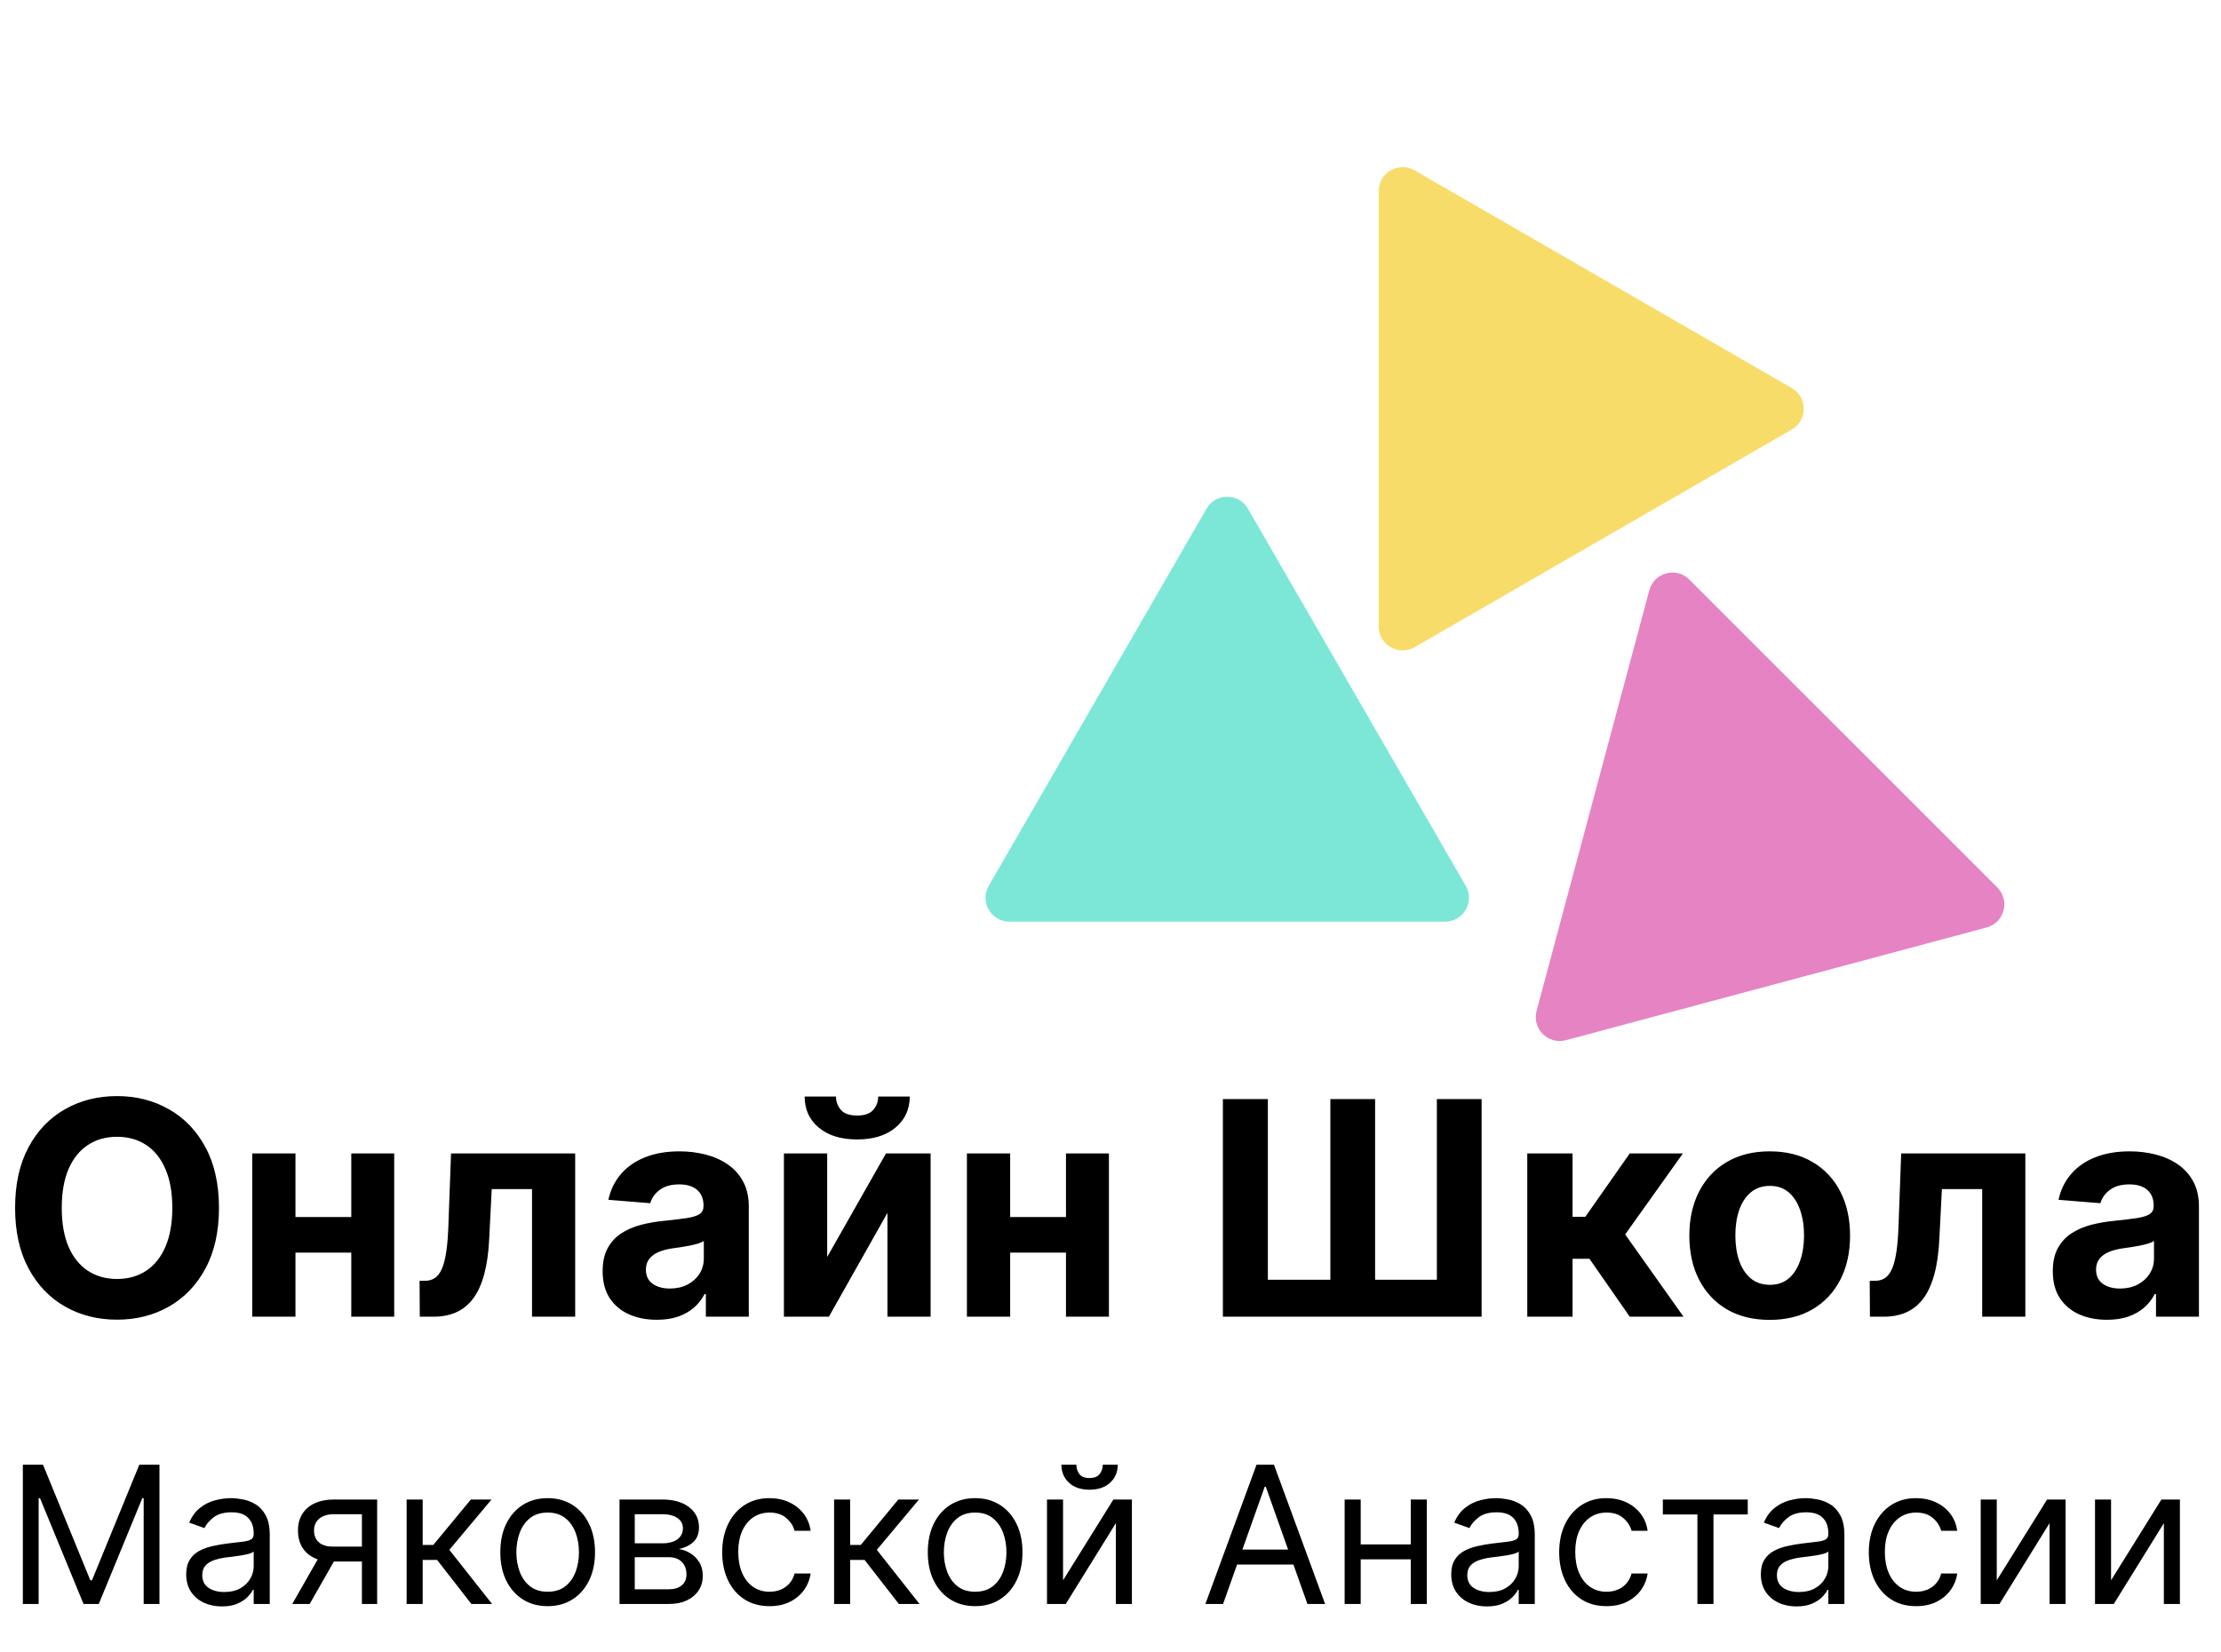 <svg width="371" height="276" viewBox="0 0 371 276" fill="none" xmlns="http://www.w3.org/2000/svg">
<path d="M201.536 85C203.075 82.333 206.925 82.333 208.464 85L244.837 148C246.377 150.667 244.452 154 241.373 154H168.627C165.548 154 163.623 150.667 165.163 148L201.536 85Z" fill="#7CE7D7"/>
<path d="M333.634 148.279C335.812 150.457 334.816 154.174 331.841 154.971L261.574 173.799C258.6 174.596 255.878 171.875 256.675 168.9L275.503 98.633C276.3 95.659 280.018 94.663 282.195 96.84L333.634 148.279Z" fill="#E683C3"/>
<path d="M236.301 108.138C233.635 109.678 230.301 107.754 230.301 104.674L230.301 31.928C230.301 28.849 233.635 26.924 236.301 28.464L299.301 64.837C301.968 66.377 301.968 70.226 299.301 71.765L236.301 108.138Z" fill="#F7DC69"/>
<path d="M36.577 201.818C36.577 205.784 35.825 209.157 34.322 211.939C32.83 214.721 30.794 216.845 28.214 218.313C25.645 219.769 22.757 220.497 19.549 220.497C16.317 220.497 13.417 219.763 10.849 218.295C8.28 216.828 6.25 214.703 4.759 211.921C3.267 209.139 2.521 205.772 2.521 201.818C2.521 197.853 3.267 194.479 4.759 191.697C6.25 188.916 8.28 186.797 10.849 185.341C13.417 183.873 16.317 183.139 19.549 183.139C22.757 183.139 25.645 183.873 28.214 185.341C30.794 186.797 32.83 188.916 34.322 191.697C35.825 194.479 36.577 197.853 36.577 201.818ZM28.782 201.818C28.782 199.25 28.397 197.083 27.628 195.32C26.87 193.556 25.799 192.218 24.414 191.307C23.029 190.395 21.407 189.94 19.549 189.94C17.691 189.94 16.069 190.395 14.684 191.307C13.299 192.218 12.222 193.556 11.452 195.32C10.695 197.083 10.316 199.25 10.316 201.818C10.316 204.387 10.695 206.553 11.452 208.317C12.222 210.08 13.299 211.418 14.684 212.33C16.069 213.241 17.691 213.697 19.549 213.697C21.407 213.697 23.029 213.241 24.414 212.33C25.799 211.418 26.87 210.08 27.628 208.317C28.397 206.553 28.782 204.387 28.782 201.818ZM61.111 203.345V209.293H46.871V203.345H61.111ZM49.356 192.727V220H42.13V192.727H49.356ZM65.851 192.727V220H58.678V192.727H65.851ZM70.122 220L70.086 213.999H70.992C71.631 213.999 72.181 213.845 72.643 213.537C73.116 213.217 73.507 212.702 73.815 211.992C74.123 211.282 74.365 210.341 74.543 209.169C74.72 207.985 74.839 206.529 74.898 204.801L75.342 192.727H96.08V220H88.872V198.675H82.142L81.716 207.003C81.61 209.287 81.331 211.252 80.882 212.898C80.444 214.543 79.834 215.893 79.053 216.946C78.272 217.988 77.33 218.757 76.23 219.254C75.129 219.751 73.85 220 72.394 220H70.122ZM109.721 220.515C107.981 220.515 106.431 220.213 105.069 219.609C103.708 218.994 102.631 218.088 101.838 216.893C101.056 215.685 100.666 214.182 100.666 212.383C100.666 210.868 100.944 209.595 101.5 208.565C102.057 207.536 102.814 206.707 103.773 206.08C104.732 205.452 105.821 204.979 107.04 204.659C108.271 204.339 109.561 204.115 110.911 203.984C112.497 203.819 113.775 203.665 114.746 203.523C115.717 203.369 116.421 203.144 116.859 202.848C117.297 202.552 117.516 202.114 117.516 201.534V201.428C117.516 200.303 117.161 199.433 116.451 198.817C115.752 198.202 114.758 197.894 113.468 197.894C112.106 197.894 111.023 198.196 110.218 198.8C109.413 199.392 108.881 200.137 108.62 201.037L101.625 200.469C101.98 198.812 102.678 197.379 103.72 196.172C104.761 194.953 106.105 194.018 107.75 193.366C109.408 192.704 111.325 192.372 113.503 192.372C115.018 192.372 116.468 192.55 117.853 192.905C119.25 193.26 120.487 193.81 121.564 194.556C122.653 195.302 123.511 196.261 124.139 197.433C124.766 198.593 125.08 199.983 125.08 201.605V220H117.907V216.218H117.694C117.256 217.07 116.67 217.822 115.936 218.473C115.202 219.112 114.32 219.615 113.29 219.982C112.26 220.337 111.071 220.515 109.721 220.515ZM111.887 215.295C113 215.295 113.983 215.076 114.835 214.638C115.687 214.188 116.356 213.584 116.841 212.827C117.327 212.069 117.569 211.211 117.569 210.252V207.358C117.333 207.512 117.007 207.654 116.593 207.784C116.19 207.902 115.734 208.015 115.225 208.121C114.717 208.216 114.208 208.305 113.699 208.388C113.19 208.459 112.728 208.524 112.314 208.583C111.426 208.713 110.65 208.92 109.988 209.205C109.325 209.489 108.81 209.873 108.443 210.359C108.076 210.832 107.892 211.424 107.892 212.134C107.892 213.164 108.265 213.951 109.011 214.496C109.769 215.028 110.727 215.295 111.887 215.295ZM138.175 210.021L147.994 192.727H155.451V220H148.242V202.653L138.459 220H130.948V192.727H138.175V210.021ZM146.697 183.21H151.971C151.959 185.365 151.16 187.099 149.574 188.413C148 189.727 145.869 190.384 143.182 190.384C140.483 190.384 138.346 189.727 136.772 188.413C135.198 187.099 134.411 185.365 134.411 183.21H139.648C139.637 184.027 139.897 184.761 140.43 185.412C140.974 186.063 141.892 186.388 143.182 186.388C144.437 186.388 145.336 186.069 145.881 185.43C146.425 184.79 146.697 184.051 146.697 183.21ZM180.495 203.345V209.293H166.255V203.345H180.495ZM168.741 192.727V220H161.515V192.727H168.741ZM185.236 192.727V220H178.063V192.727H185.236ZM204.275 183.636H211.785V213.821H222.226V183.636H229.701V213.821H240.017V183.636H247.492V220H204.275V183.636ZM255.118 220V192.727H262.682V203.31H264.813L272.235 192.727H281.112L271.471 206.257L281.219 220H272.235L265.505 210.323H262.682V220H255.118ZM295.614 220.533C292.856 220.533 290.471 219.947 288.459 218.775C286.458 217.591 284.914 215.946 283.825 213.839C282.736 211.72 282.191 209.264 282.191 206.47C282.191 203.653 282.736 201.191 283.825 199.084C284.914 196.965 286.458 195.32 288.459 194.148C290.471 192.964 292.856 192.372 295.614 192.372C298.372 192.372 300.752 192.964 302.752 194.148C304.764 195.32 306.315 196.965 307.404 199.084C308.493 201.191 309.038 203.653 309.038 206.47C309.038 209.264 308.493 211.72 307.404 213.839C306.315 215.946 304.764 217.591 302.752 218.775C300.752 219.947 298.372 220.533 295.614 220.533ZM295.65 214.673C296.905 214.673 297.952 214.318 298.793 213.608C299.633 212.886 300.266 211.903 300.692 210.661C301.13 209.418 301.349 208.003 301.349 206.417C301.349 204.831 301.13 203.416 300.692 202.173C300.266 200.93 299.633 199.948 298.793 199.226C297.952 198.504 296.905 198.143 295.65 198.143C294.383 198.143 293.318 198.504 292.454 199.226C291.602 199.948 290.956 200.93 290.518 202.173C290.092 203.416 289.879 204.831 289.879 206.417C289.879 208.003 290.092 209.418 290.518 210.661C290.956 211.903 291.602 212.886 292.454 213.608C293.318 214.318 294.383 214.673 295.65 214.673ZM312.358 220L312.322 213.999H313.228C313.867 213.999 314.418 213.845 314.879 213.537C315.353 213.217 315.743 212.702 316.051 211.992C316.359 211.282 316.602 210.341 316.779 209.169C316.957 207.985 317.075 206.529 317.134 204.801L317.578 192.727H338.317V220H331.108V198.675H324.379L323.952 207.003C323.846 209.287 323.568 211.252 323.118 212.898C322.68 214.543 322.07 215.893 321.289 216.946C320.508 217.988 319.567 218.757 318.466 219.254C317.365 219.751 316.087 220 314.631 220H312.358ZM351.958 220.515C350.218 220.515 348.667 220.213 347.306 219.609C345.944 218.994 344.867 218.088 344.074 216.893C343.293 215.685 342.902 214.182 342.902 212.383C342.902 210.868 343.18 209.595 343.737 208.565C344.293 207.536 345.051 206.707 346.009 206.08C346.968 205.452 348.057 204.979 349.276 204.659C350.508 204.339 351.798 204.115 353.147 203.984C354.733 203.819 356.012 203.665 356.982 203.523C357.953 203.369 358.657 203.144 359.095 202.848C359.533 202.552 359.752 202.114 359.752 201.534V201.428C359.752 200.303 359.397 199.433 358.687 198.817C357.989 198.202 356.994 197.894 355.704 197.894C354.343 197.894 353.26 198.196 352.455 198.8C351.65 199.392 351.117 200.137 350.857 201.037L343.861 200.469C344.216 198.812 344.914 197.379 345.956 196.172C346.998 194.953 348.341 194.018 349.987 193.366C351.644 192.704 353.561 192.372 355.74 192.372C357.255 192.372 358.705 192.55 360.09 192.905C361.486 193.26 362.723 193.81 363.801 194.556C364.89 195.302 365.748 196.261 366.375 197.433C367.003 198.593 367.316 199.983 367.316 201.605V220H360.143V216.218H359.93C359.492 217.07 358.906 217.822 358.172 218.473C357.438 219.112 356.556 219.615 355.526 219.982C354.497 220.337 353.307 220.515 351.958 220.515ZM354.124 215.295C355.236 215.295 356.219 215.076 357.071 214.638C357.923 214.188 358.592 213.584 359.078 212.827C359.563 212.069 359.806 211.211 359.806 210.252V207.358C359.569 207.512 359.243 207.654 358.829 207.784C358.427 207.902 357.971 208.015 357.462 208.121C356.953 208.216 356.444 208.305 355.935 208.388C355.426 208.459 354.964 208.524 354.55 208.583C353.662 208.713 352.887 208.92 352.224 209.205C351.561 209.489 351.046 209.873 350.679 210.359C350.312 210.832 350.129 211.424 350.129 212.134C350.129 213.164 350.502 213.951 351.247 214.496C352.005 215.028 352.964 215.295 354.124 215.295Z" fill="black"/>
<path d="M3.818 244.727H7.182L15.091 264.045H15.364L23.273 244.727H26.636V268H24V250.318H23.773L16.5 268H13.954L6.682 250.318H6.455V268H3.818V244.727ZM37.06 268.409C35.954 268.409 34.95 268.201 34.048 267.784C33.147 267.36 32.431 266.75 31.901 265.955C31.37 265.152 31.105 264.182 31.105 263.045C31.105 262.045 31.302 261.235 31.696 260.614C32.09 259.985 32.617 259.492 33.276 259.136C33.935 258.78 34.662 258.515 35.457 258.341C36.26 258.159 37.067 258.015 37.878 257.909C38.938 257.773 39.798 257.67 40.457 257.602C41.124 257.527 41.609 257.402 41.912 257.227C42.222 257.053 42.378 256.75 42.378 256.318V256.227C42.378 255.106 42.071 254.235 41.457 253.614C40.851 252.992 39.931 252.682 38.696 252.682C37.416 252.682 36.412 252.962 35.685 253.523C34.957 254.083 34.446 254.682 34.151 255.318L31.605 254.409C32.06 253.348 32.666 252.523 33.423 251.932C34.188 251.333 35.022 250.917 35.923 250.682C36.832 250.439 37.726 250.318 38.605 250.318C39.166 250.318 39.81 250.386 40.537 250.523C41.272 250.652 41.98 250.92 42.662 251.33C43.351 251.739 43.923 252.356 44.378 253.182C44.832 254.008 45.06 255.114 45.06 256.5V268H42.378V265.636H42.242C42.06 266.015 41.757 266.42 41.332 266.852C40.908 267.284 40.344 267.652 39.639 267.955C38.935 268.258 38.075 268.409 37.06 268.409ZM37.469 266C38.529 266 39.423 265.792 40.151 265.375C40.885 264.958 41.438 264.42 41.81 263.761C42.188 263.102 42.378 262.409 42.378 261.682V259.227C42.264 259.364 42.014 259.489 41.628 259.602C41.249 259.708 40.81 259.803 40.31 259.886C39.817 259.962 39.336 260.03 38.867 260.091C38.404 260.144 38.029 260.189 37.742 260.227C37.044 260.318 36.393 260.466 35.787 260.67C35.188 260.867 34.704 261.167 34.332 261.568C33.969 261.962 33.787 262.5 33.787 263.182C33.787 264.114 34.132 264.818 34.821 265.295C35.518 265.765 36.401 266 37.469 266ZM60.455 268V253H55.818C54.773 253 53.951 253.242 53.352 253.727C52.754 254.212 52.455 254.879 52.455 255.727C52.455 256.561 52.724 257.216 53.261 257.693C53.807 258.17 54.553 258.409 55.5 258.409H61.136V260.909H55.5C54.318 260.909 53.299 260.701 52.443 260.284C51.587 259.867 50.928 259.273 50.466 258.5C50.004 257.72 49.773 256.795 49.773 255.727C49.773 254.652 50.015 253.727 50.5 252.955C50.985 252.182 51.678 251.587 52.58 251.17C53.489 250.754 54.568 250.545 55.818 250.545H63V268H60.455ZM48.818 268L53.773 259.318H56.682L51.727 268H48.818ZM67.923 268V250.545H70.605V258.136H72.378L78.651 250.545H82.105L75.06 258.955L82.196 268H78.742L73.014 260.636H70.605V268H67.923ZM91.483 268.364C89.907 268.364 88.525 267.989 87.335 267.239C86.153 266.489 85.229 265.439 84.562 264.091C83.903 262.742 83.574 261.167 83.574 259.364C83.574 257.545 83.903 255.958 84.562 254.602C85.229 253.246 86.153 252.193 87.335 251.443C88.525 250.693 89.907 250.318 91.483 250.318C93.059 250.318 94.438 250.693 95.619 251.443C96.809 252.193 97.733 253.246 98.392 254.602C99.059 255.958 99.392 257.545 99.392 259.364C99.392 261.167 99.059 262.742 98.392 264.091C97.733 265.439 96.809 266.489 95.619 267.239C94.438 267.989 93.059 268.364 91.483 268.364ZM91.483 265.955C92.68 265.955 93.665 265.648 94.438 265.034C95.21 264.42 95.782 263.614 96.153 262.614C96.525 261.614 96.71 260.53 96.71 259.364C96.71 258.197 96.525 257.11 96.153 256.102C95.782 255.095 95.21 254.28 94.438 253.659C93.665 253.038 92.68 252.727 91.483 252.727C90.286 252.727 89.301 253.038 88.528 253.659C87.756 254.28 87.184 255.095 86.812 256.102C86.441 257.11 86.256 258.197 86.256 259.364C86.256 260.53 86.441 261.614 86.812 262.614C87.184 263.614 87.756 264.42 88.528 265.034C89.301 265.648 90.286 265.955 91.483 265.955ZM103.486 268V250.545H110.622C112.501 250.545 113.993 250.97 115.099 251.818C116.205 252.667 116.759 253.788 116.759 255.182C116.759 256.242 116.444 257.064 115.815 257.648C115.187 258.223 114.38 258.614 113.395 258.818C114.039 258.909 114.664 259.136 115.27 259.5C115.884 259.864 116.391 260.364 116.793 261C117.194 261.629 117.395 262.402 117.395 263.318C117.395 264.212 117.168 265.011 116.713 265.716C116.259 266.42 115.607 266.977 114.759 267.386C113.91 267.795 112.895 268 111.713 268H103.486ZM106.031 265.545H111.713C112.637 265.545 113.361 265.326 113.884 264.886C114.406 264.447 114.668 263.848 114.668 263.091C114.668 262.189 114.406 261.481 113.884 260.966C113.361 260.443 112.637 260.182 111.713 260.182H106.031V265.545ZM106.031 257.864H110.622C111.342 257.864 111.959 257.765 112.474 257.568C112.99 257.364 113.384 257.076 113.656 256.705C113.937 256.326 114.077 255.879 114.077 255.364C114.077 254.629 113.77 254.053 113.156 253.636C112.543 253.212 111.698 253 110.622 253H106.031V257.864ZM128.545 268.364C126.909 268.364 125.5 267.977 124.318 267.205C123.136 266.432 122.227 265.367 121.591 264.011C120.955 262.655 120.636 261.106 120.636 259.364C120.636 257.591 120.962 256.027 121.614 254.67C122.273 253.307 123.189 252.242 124.364 251.477C125.545 250.705 126.924 250.318 128.5 250.318C129.727 250.318 130.833 250.545 131.818 251C132.803 251.455 133.61 252.091 134.239 252.909C134.867 253.727 135.258 254.682 135.409 255.773H132.727C132.523 254.977 132.068 254.273 131.364 253.659C130.667 253.038 129.727 252.727 128.545 252.727C127.5 252.727 126.583 253 125.795 253.545C125.015 254.083 124.405 254.845 123.966 255.83C123.534 256.807 123.318 257.955 123.318 259.273C123.318 260.621 123.53 261.795 123.955 262.795C124.386 263.795 124.992 264.572 125.773 265.125C126.561 265.678 127.485 265.955 128.545 265.955C129.242 265.955 129.875 265.833 130.443 265.591C131.011 265.348 131.492 265 131.886 264.545C132.28 264.091 132.561 263.545 132.727 262.909H135.409C135.258 263.939 134.883 264.867 134.284 265.693C133.693 266.511 132.909 267.163 131.932 267.648C130.962 268.125 129.833 268.364 128.545 268.364ZM139.33 268V250.545H142.011V258.136H143.784L150.057 250.545H153.511L146.466 258.955L153.602 268H150.148L144.42 260.636H142.011V268H139.33ZM162.889 268.364C161.313 268.364 159.931 267.989 158.741 267.239C157.56 266.489 156.635 265.439 155.969 264.091C155.31 262.742 154.98 261.167 154.98 259.364C154.98 257.545 155.31 255.958 155.969 254.602C156.635 253.246 157.56 252.193 158.741 251.443C159.931 250.693 161.313 250.318 162.889 250.318C164.465 250.318 165.844 250.693 167.026 251.443C168.215 252.193 169.139 253.246 169.798 254.602C170.465 255.958 170.798 257.545 170.798 259.364C170.798 261.167 170.465 262.742 169.798 264.091C169.139 265.439 168.215 266.489 167.026 267.239C165.844 267.989 164.465 268.364 162.889 268.364ZM162.889 265.955C164.086 265.955 165.071 265.648 165.844 265.034C166.616 264.42 167.188 263.614 167.56 262.614C167.931 261.614 168.116 260.53 168.116 259.364C168.116 258.197 167.931 257.11 167.56 256.102C167.188 255.095 166.616 254.28 165.844 253.659C165.071 253.038 164.086 252.727 162.889 252.727C161.692 252.727 160.707 253.038 159.935 253.659C159.162 254.28 158.59 255.095 158.219 256.102C157.848 257.11 157.662 258.197 157.662 259.364C157.662 260.53 157.848 261.614 158.219 262.614C158.59 263.614 159.162 264.42 159.935 265.034C160.707 265.648 161.692 265.955 162.889 265.955ZM177.574 264.045L185.983 250.545H189.074V268H186.392V254.5L178.028 268H174.892V250.545H177.574V264.045ZM184.21 244.727H186.71C186.71 245.955 186.286 246.958 185.438 247.739C184.589 248.519 183.438 248.909 181.983 248.909C180.551 248.909 179.411 248.519 178.562 247.739C177.722 246.958 177.301 245.955 177.301 244.727H179.801C179.801 245.318 179.964 245.837 180.29 246.284C180.623 246.731 181.188 246.955 181.983 246.955C182.778 246.955 183.347 246.731 183.688 246.284C184.036 245.837 184.21 245.318 184.21 244.727ZM204.304 268H201.349L209.895 244.727H212.804L221.349 268H218.395L211.44 248.409H211.259L204.304 268ZM205.395 258.909H217.304V261.409H205.395V258.909ZM236.293 258.045V260.545H226.656V258.045H236.293ZM227.293 250.545V268H224.611V250.545H227.293ZM238.338 250.545V268H235.656V250.545H238.338ZM248.372 268.409C247.266 268.409 246.262 268.201 245.361 267.784C244.459 267.36 243.743 266.75 243.213 265.955C242.683 265.152 242.418 264.182 242.418 263.045C242.418 262.045 242.615 261.235 243.009 260.614C243.402 259.985 243.929 259.492 244.588 259.136C245.247 258.78 245.974 258.515 246.77 258.341C247.573 258.159 248.38 258.015 249.19 257.909C250.251 257.773 251.111 257.67 251.77 257.602C252.437 257.527 252.921 257.402 253.224 257.227C253.535 257.053 253.69 256.75 253.69 256.318V256.227C253.69 255.106 253.384 254.235 252.77 253.614C252.164 252.992 251.243 252.682 250.009 252.682C248.728 252.682 247.724 252.962 246.997 253.523C246.27 254.083 245.759 254.682 245.463 255.318L242.918 254.409C243.372 253.348 243.978 252.523 244.736 251.932C245.501 251.333 246.334 250.917 247.236 250.682C248.145 250.439 249.039 250.318 249.918 250.318C250.478 250.318 251.122 250.386 251.849 250.523C252.584 250.652 253.293 250.92 253.974 251.33C254.664 251.739 255.236 252.356 255.69 253.182C256.145 254.008 256.372 255.114 256.372 256.5V268H253.69V265.636H253.554C253.372 266.015 253.069 266.42 252.645 266.852C252.221 267.284 251.656 267.652 250.952 267.955C250.247 268.258 249.387 268.409 248.372 268.409ZM248.781 266C249.842 266 250.736 265.792 251.463 265.375C252.198 264.958 252.751 264.42 253.122 263.761C253.501 263.102 253.69 262.409 253.69 261.682V259.227C253.577 259.364 253.327 259.489 252.94 259.602C252.562 259.708 252.122 259.803 251.622 259.886C251.13 259.962 250.649 260.03 250.179 260.091C249.717 260.144 249.342 260.189 249.054 260.227C248.357 260.318 247.705 260.466 247.099 260.67C246.501 260.867 246.016 261.167 245.645 261.568C245.281 261.962 245.099 262.5 245.099 263.182C245.099 264.114 245.444 264.818 246.134 265.295C246.83 265.765 247.713 266 248.781 266ZM268.358 268.364C266.722 268.364 265.313 267.977 264.131 267.205C262.949 266.432 262.04 265.367 261.403 264.011C260.767 262.655 260.449 261.106 260.449 259.364C260.449 257.591 260.775 256.027 261.426 254.67C262.085 253.307 263.002 252.242 264.176 251.477C265.358 250.705 266.737 250.318 268.312 250.318C269.54 250.318 270.646 250.545 271.631 251C272.616 251.455 273.422 252.091 274.051 252.909C274.68 253.727 275.07 254.682 275.222 255.773H272.54C272.335 254.977 271.881 254.273 271.176 253.659C270.479 253.038 269.54 252.727 268.358 252.727C267.313 252.727 266.396 253 265.608 253.545C264.828 254.083 264.218 254.845 263.778 255.83C263.347 256.807 263.131 257.955 263.131 259.273C263.131 260.621 263.343 261.795 263.767 262.795C264.199 263.795 264.805 264.572 265.585 265.125C266.373 265.678 267.297 265.955 268.358 265.955C269.055 265.955 269.688 265.833 270.256 265.591C270.824 265.348 271.305 265 271.699 264.545C272.093 264.091 272.373 263.545 272.54 262.909H275.222C275.07 263.939 274.695 264.867 274.097 265.693C273.506 266.511 272.722 267.163 271.744 267.648C270.775 268.125 269.646 268.364 268.358 268.364ZM277.767 253.045V250.545H291.949V253.045H286.222V268H283.54V253.045H277.767ZM300.091 268.409C298.985 268.409 297.981 268.201 297.08 267.784C296.178 267.36 295.462 266.75 294.932 265.955C294.402 265.152 294.136 264.182 294.136 263.045C294.136 262.045 294.333 261.235 294.727 260.614C295.121 259.985 295.648 259.492 296.307 259.136C296.966 258.78 297.693 258.515 298.489 258.341C299.292 258.159 300.098 258.015 300.909 257.909C301.97 257.773 302.83 257.67 303.489 257.602C304.155 257.527 304.64 257.402 304.943 257.227C305.254 257.053 305.409 256.75 305.409 256.318V256.227C305.409 255.106 305.102 254.235 304.489 253.614C303.883 252.992 302.962 252.682 301.727 252.682C300.447 252.682 299.443 252.962 298.716 253.523C297.989 254.083 297.477 254.682 297.182 255.318L294.636 254.409C295.091 253.348 295.697 252.523 296.455 251.932C297.22 251.333 298.053 250.917 298.955 250.682C299.864 250.439 300.758 250.318 301.636 250.318C302.197 250.318 302.841 250.386 303.568 250.523C304.303 250.652 305.011 250.92 305.693 251.33C306.383 251.739 306.955 252.356 307.409 253.182C307.864 254.008 308.091 255.114 308.091 256.5V268H305.409V265.636H305.273C305.091 266.015 304.788 266.42 304.364 266.852C303.939 267.284 303.375 267.652 302.67 267.955C301.966 268.258 301.106 268.409 300.091 268.409ZM300.5 266C301.561 266 302.455 265.792 303.182 265.375C303.917 264.958 304.47 264.42 304.841 263.761C305.22 263.102 305.409 262.409 305.409 261.682V259.227C305.295 259.364 305.045 259.489 304.659 259.602C304.28 259.708 303.841 259.803 303.341 259.886C302.848 259.962 302.367 260.03 301.898 260.091C301.436 260.144 301.061 260.189 300.773 260.227C300.076 260.318 299.424 260.466 298.818 260.67C298.22 260.867 297.735 261.167 297.364 261.568C297 261.962 296.818 262.5 296.818 263.182C296.818 264.114 297.163 264.818 297.852 265.295C298.549 265.765 299.432 266 300.5 266ZM320.077 268.364C318.44 268.364 317.031 267.977 315.849 267.205C314.668 266.432 313.759 265.367 313.122 264.011C312.486 262.655 312.168 261.106 312.168 259.364C312.168 257.591 312.493 256.027 313.145 254.67C313.804 253.307 314.721 252.242 315.895 251.477C317.077 250.705 318.455 250.318 320.031 250.318C321.259 250.318 322.365 250.545 323.349 251C324.334 251.455 325.141 252.091 325.77 252.909C326.399 253.727 326.789 254.682 326.94 255.773H324.259C324.054 254.977 323.599 254.273 322.895 253.659C322.198 253.038 321.259 252.727 320.077 252.727C319.031 252.727 318.115 253 317.327 253.545C316.546 254.083 315.937 254.845 315.497 255.83C315.065 256.807 314.849 257.955 314.849 259.273C314.849 260.621 315.062 261.795 315.486 262.795C315.918 263.795 316.524 264.572 317.304 265.125C318.092 265.678 319.016 265.955 320.077 265.955C320.774 265.955 321.406 265.833 321.974 265.591C322.543 265.348 323.024 265 323.418 264.545C323.812 264.091 324.092 263.545 324.259 262.909H326.94C326.789 263.939 326.414 264.867 325.815 265.693C325.224 266.511 324.44 267.163 323.463 267.648C322.493 268.125 321.365 268.364 320.077 268.364ZM333.543 264.045L341.952 250.545H345.043V268H342.361V254.5L333.997 268H330.861V250.545H333.543V264.045ZM352.636 264.045L361.045 250.545H364.136V268H361.455V254.5L353.091 268H349.955V250.545H352.636V264.045Z" fill="black"/>
</svg>
